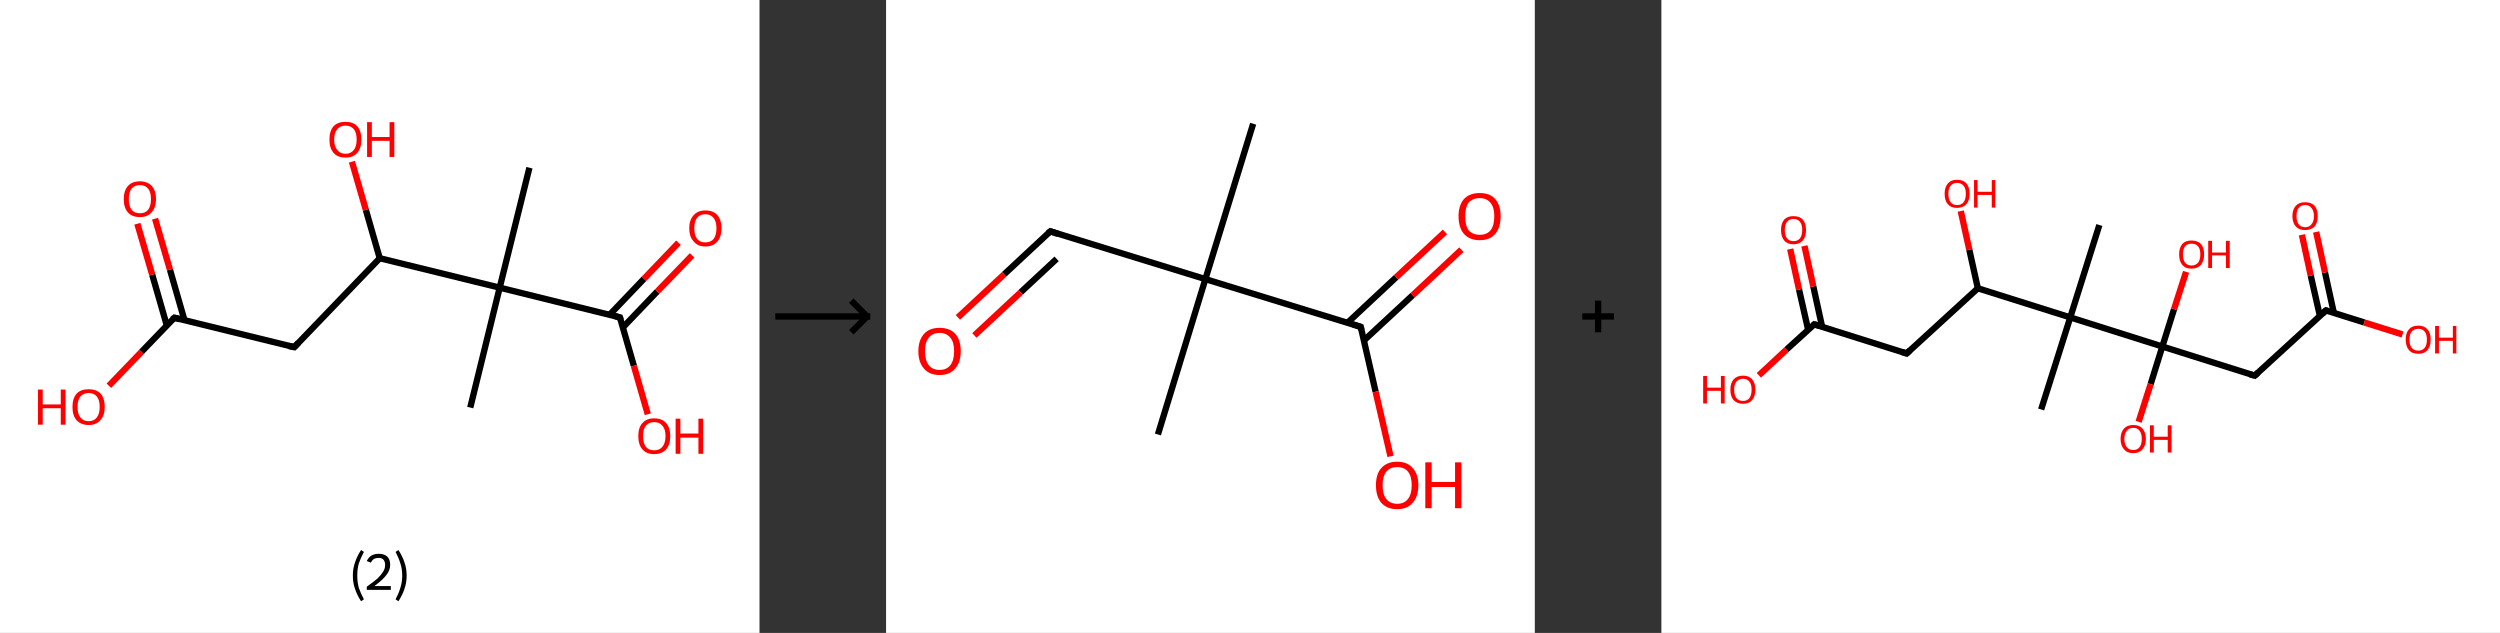 <?xml version='1.0' encoding='ASCII' standalone='yes'?>
<svg xmlns="http://www.w3.org/2000/svg" xmlns:xlink="http://www.w3.org/1999/xlink" version="1.1" width="790.0px" viewBox="0 0 790.0 200.0" height="200.0px">
  <rect x="0" y="0" width="790.0" height="200.0" fill="#333333" stroke="none"/>
  <g>
    <g transform="translate(0, 0) scale(1 1) "><!-- END OF HEADER -->
<rect style="opacity:1.0;fill:#FFFFFF;stroke:none" width="240.0" height="200.0" x="0.0" y="0.0"> </rect>
<path class="bond-0 atom-0 atom-1" d="M 167.3,53.0 L 157.9,90.9" style="fill:none;fill-rule:evenodd;stroke:#000000;stroke-width:2.0px;stroke-linecap:butt;stroke-linejoin:miter;stroke-opacity:1"/>
<path class="bond-1 atom-1 atom-2" d="M 157.9,90.9 L 148.6,128.8" style="fill:none;fill-rule:evenodd;stroke:#000000;stroke-width:2.0px;stroke-linecap:butt;stroke-linejoin:miter;stroke-opacity:1"/>
<path class="bond-2 atom-1 atom-3" d="M 157.9,90.9 L 195.9,100.3" style="fill:none;fill-rule:evenodd;stroke:#000000;stroke-width:2.0px;stroke-linecap:butt;stroke-linejoin:miter;stroke-opacity:1"/>
<path class="bond-3 atom-3 atom-4" d="M 196.8,103.5 L 207.7,92.1" style="fill:none;fill-rule:evenodd;stroke:#000000;stroke-width:2.0px;stroke-linecap:butt;stroke-linejoin:miter;stroke-opacity:1"/>
<path class="bond-3 atom-3 atom-4" d="M 207.7,92.1 L 218.7,80.7" style="fill:none;fill-rule:evenodd;stroke:#FF0000;stroke-width:2.0px;stroke-linecap:butt;stroke-linejoin:miter;stroke-opacity:1"/>
<path class="bond-3 atom-3 atom-4" d="M 192.6,99.5 L 203.5,88.1" style="fill:none;fill-rule:evenodd;stroke:#000000;stroke-width:2.0px;stroke-linecap:butt;stroke-linejoin:miter;stroke-opacity:1"/>
<path class="bond-3 atom-3 atom-4" d="M 203.5,88.1 L 214.4,76.7" style="fill:none;fill-rule:evenodd;stroke:#FF0000;stroke-width:2.0px;stroke-linecap:butt;stroke-linejoin:miter;stroke-opacity:1"/>
<path class="bond-4 atom-3 atom-5" d="M 195.9,100.3 L 200.3,115.6" style="fill:none;fill-rule:evenodd;stroke:#000000;stroke-width:2.0px;stroke-linecap:butt;stroke-linejoin:miter;stroke-opacity:1"/>
<path class="bond-4 atom-3 atom-5" d="M 200.3,115.6 L 204.7,130.9" style="fill:none;fill-rule:evenodd;stroke:#FF0000;stroke-width:2.0px;stroke-linecap:butt;stroke-linejoin:miter;stroke-opacity:1"/>
<path class="bond-5 atom-1 atom-6" d="M 157.9,90.9 L 120.0,81.6" style="fill:none;fill-rule:evenodd;stroke:#000000;stroke-width:2.0px;stroke-linecap:butt;stroke-linejoin:miter;stroke-opacity:1"/>
<path class="bond-6 atom-6 atom-7" d="M 120.0,81.6 L 115.6,66.3" style="fill:none;fill-rule:evenodd;stroke:#000000;stroke-width:2.0px;stroke-linecap:butt;stroke-linejoin:miter;stroke-opacity:1"/>
<path class="bond-6 atom-6 atom-7" d="M 115.6,66.3 L 111.2,51.1" style="fill:none;fill-rule:evenodd;stroke:#FF0000;stroke-width:2.0px;stroke-linecap:butt;stroke-linejoin:miter;stroke-opacity:1"/>
<path class="bond-7 atom-6 atom-8" d="M 120.0,81.6 L 93.0,109.7" style="fill:none;fill-rule:evenodd;stroke:#000000;stroke-width:2.0px;stroke-linecap:butt;stroke-linejoin:miter;stroke-opacity:1"/>
<path class="bond-8 atom-8 atom-9" d="M 93.0,109.7 L 55.1,100.4" style="fill:none;fill-rule:evenodd;stroke:#000000;stroke-width:2.0px;stroke-linecap:butt;stroke-linejoin:miter;stroke-opacity:1"/>
<path class="bond-9 atom-9 atom-10" d="M 58.3,101.2 L 53.7,85.2" style="fill:none;fill-rule:evenodd;stroke:#000000;stroke-width:2.0px;stroke-linecap:butt;stroke-linejoin:miter;stroke-opacity:1"/>
<path class="bond-9 atom-9 atom-10" d="M 53.7,85.2 L 49.0,69.1" style="fill:none;fill-rule:evenodd;stroke:#FF0000;stroke-width:2.0px;stroke-linecap:butt;stroke-linejoin:miter;stroke-opacity:1"/>
<path class="bond-9 atom-9 atom-10" d="M 52.7,102.8 L 48.1,86.8" style="fill:none;fill-rule:evenodd;stroke:#000000;stroke-width:2.0px;stroke-linecap:butt;stroke-linejoin:miter;stroke-opacity:1"/>
<path class="bond-9 atom-9 atom-10" d="M 48.1,86.8 L 43.4,70.7" style="fill:none;fill-rule:evenodd;stroke:#FF0000;stroke-width:2.0px;stroke-linecap:butt;stroke-linejoin:miter;stroke-opacity:1"/>
<path class="bond-10 atom-9 atom-11" d="M 55.1,100.4 L 44.7,111.2" style="fill:none;fill-rule:evenodd;stroke:#000000;stroke-width:2.0px;stroke-linecap:butt;stroke-linejoin:miter;stroke-opacity:1"/>
<path class="bond-10 atom-9 atom-11" d="M 44.7,111.2 L 34.4,121.9" style="fill:none;fill-rule:evenodd;stroke:#FF0000;stroke-width:2.0px;stroke-linecap:butt;stroke-linejoin:miter;stroke-opacity:1"/>
<path d="M 194.0,99.8 L 195.9,100.3 L 196.1,101.0" style="fill:none;stroke:#000000;stroke-width:2.0px;stroke-linecap:butt;stroke-linejoin:miter;stroke-opacity:1;"/>
<path d="M 94.3,108.3 L 93.0,109.7 L 91.1,109.3" style="fill:none;stroke:#000000;stroke-width:2.0px;stroke-linecap:butt;stroke-linejoin:miter;stroke-opacity:1;"/>
<path d="M 56.9,100.9 L 55.1,100.4 L 54.5,100.9" style="fill:none;stroke:#000000;stroke-width:2.0px;stroke-linecap:butt;stroke-linejoin:miter;stroke-opacity:1;"/>
<path class="atom-4" d="M 217.8 72.1 Q 217.8 69.5, 219.2 68.0 Q 220.5 66.5, 222.9 66.5 Q 225.4 66.5, 226.7 68.0 Q 228.0 69.5, 228.0 72.1 Q 228.0 74.8, 226.7 76.3 Q 225.3 77.9, 222.9 77.9 Q 220.5 77.9, 219.2 76.3 Q 217.8 74.8, 217.8 72.1 M 222.9 76.6 Q 224.6 76.6, 225.5 75.5 Q 226.4 74.3, 226.4 72.1 Q 226.4 70.0, 225.5 68.9 Q 224.6 67.7, 222.9 67.7 Q 221.2 67.7, 220.3 68.8 Q 219.4 69.9, 219.4 72.1 Q 219.4 74.4, 220.3 75.5 Q 221.2 76.6, 222.9 76.6 " fill="#FF0000"/>
<path class="atom-5" d="M 201.7 137.8 Q 201.7 135.1, 203.0 133.7 Q 204.3 132.2, 206.7 132.2 Q 209.2 132.2, 210.5 133.7 Q 211.8 135.1, 211.8 137.8 Q 211.8 140.5, 210.5 142.0 Q 209.2 143.5, 206.7 143.5 Q 204.3 143.5, 203.0 142.0 Q 201.7 140.5, 201.7 137.8 M 206.7 142.3 Q 208.4 142.3, 209.3 141.2 Q 210.3 140.0, 210.3 137.8 Q 210.3 135.6, 209.3 134.5 Q 208.4 133.4, 206.7 133.4 Q 205.0 133.4, 204.1 134.5 Q 203.2 135.6, 203.2 137.8 Q 203.2 140.0, 204.1 141.2 Q 205.0 142.3, 206.7 142.3 " fill="#FF0000"/>
<path class="atom-5" d="M 213.5 132.3 L 215.0 132.3 L 215.0 137.0 L 220.7 137.0 L 220.7 132.3 L 222.2 132.3 L 222.2 143.4 L 220.7 143.4 L 220.7 138.3 L 215.0 138.3 L 215.0 143.4 L 213.5 143.4 L 213.5 132.3 " fill="#FF0000"/>
<path class="atom-7" d="M 104.1 44.1 Q 104.1 41.4, 105.4 39.9 Q 106.7 38.5, 109.2 38.5 Q 111.6 38.5, 112.9 39.9 Q 114.2 41.4, 114.2 44.1 Q 114.2 46.8, 112.9 48.3 Q 111.6 49.8, 109.2 49.8 Q 106.7 49.8, 105.4 48.3 Q 104.1 46.8, 104.1 44.1 M 109.2 48.6 Q 110.8 48.6, 111.8 47.4 Q 112.7 46.3, 112.7 44.1 Q 112.7 41.9, 111.8 40.8 Q 110.8 39.7, 109.2 39.7 Q 107.5 39.7, 106.6 40.8 Q 105.6 41.9, 105.6 44.1 Q 105.6 46.3, 106.6 47.4 Q 107.5 48.6, 109.2 48.6 " fill="#FF0000"/>
<path class="atom-7" d="M 116.0 38.6 L 117.5 38.6 L 117.5 43.3 L 123.1 43.3 L 123.1 38.6 L 124.6 38.6 L 124.6 49.6 L 123.1 49.6 L 123.1 44.5 L 117.5 44.5 L 117.5 49.6 L 116.0 49.6 L 116.0 38.6 " fill="#FF0000"/>
<path class="atom-10" d="M 39.1 62.9 Q 39.1 60.3, 40.4 58.8 Q 41.7 57.3, 44.2 57.3 Q 46.6 57.3, 48.0 58.8 Q 49.3 60.3, 49.3 62.9 Q 49.3 65.6, 47.9 67.1 Q 46.6 68.6, 44.2 68.6 Q 41.7 68.6, 40.4 67.1 Q 39.1 65.6, 39.1 62.9 M 44.2 67.4 Q 45.9 67.4, 46.8 66.3 Q 47.7 65.1, 47.7 62.9 Q 47.7 60.7, 46.8 59.6 Q 45.9 58.5, 44.2 58.5 Q 42.5 58.5, 41.6 59.6 Q 40.7 60.7, 40.7 62.9 Q 40.7 65.1, 41.6 66.3 Q 42.5 67.4, 44.2 67.4 " fill="#FF0000"/>
<path class="atom-11" d="M 12.0 123.1 L 13.5 123.1 L 13.5 127.8 L 19.2 127.8 L 19.2 123.1 L 20.7 123.1 L 20.7 134.2 L 19.2 134.2 L 19.2 129.0 L 13.5 129.0 L 13.5 134.2 L 12.0 134.2 L 12.0 123.1 " fill="#FF0000"/>
<path class="atom-11" d="M 22.9 128.6 Q 22.9 125.9, 24.2 124.4 Q 25.5 123.0, 28.0 123.0 Q 30.5 123.0, 31.8 124.4 Q 33.1 125.9, 33.1 128.6 Q 33.1 131.3, 31.7 132.8 Q 30.4 134.3, 28.0 134.3 Q 25.6 134.3, 24.2 132.8 Q 22.9 131.3, 22.9 128.6 M 28.0 133.1 Q 29.7 133.1, 30.6 131.9 Q 31.5 130.8, 31.5 128.6 Q 31.5 126.4, 30.6 125.3 Q 29.7 124.2, 28.0 124.2 Q 26.3 124.2, 25.4 125.3 Q 24.5 126.4, 24.5 128.6 Q 24.5 130.8, 25.4 131.9 Q 26.3 133.1, 28.0 133.1 " fill="#FF0000"/>
<path class="legend" d="M 111.5 181.9 Q 111.5 179.6, 112.2 177.7 Q 112.8 175.8, 114.1 173.8 L 115.0 174.4 Q 114.0 176.3, 113.4 178.0 Q 112.9 179.7, 112.9 181.9 Q 112.9 184.0, 113.4 185.8 Q 114.0 187.5, 115.0 189.4 L 114.1 190.0 Q 112.8 188.0, 112.2 186.1 Q 111.5 184.2, 111.5 181.9 " fill="#000000"/>
<path class="legend" d="M 115.9 177.3 Q 116.4 176.2, 117.3 175.6 Q 118.3 175.0, 119.7 175.0 Q 121.4 175.0, 122.4 175.9 Q 123.3 176.8, 123.3 178.5 Q 123.3 180.2, 122.1 181.7 Q 120.9 183.3, 118.3 185.2 L 123.5 185.2 L 123.5 186.4 L 115.9 186.4 L 115.9 185.4 Q 118.0 183.9, 119.3 182.8 Q 120.5 181.6, 121.1 180.6 Q 121.7 179.6, 121.7 178.6 Q 121.7 177.5, 121.2 176.9 Q 120.7 176.3, 119.7 176.3 Q 118.8 176.3, 118.2 176.6 Q 117.6 177.0, 117.2 177.8 L 115.9 177.3 " fill="#000000"/>
<path class="legend" d="M 128.5 181.9 Q 128.5 184.2, 127.8 186.1 Q 127.2 188.0, 125.9 190.0 L 125.0 189.4 Q 126.0 187.5, 126.5 185.8 Q 127.1 184.0, 127.1 181.9 Q 127.1 179.7, 126.5 178.0 Q 126.0 176.3, 125.0 174.4 L 125.9 173.8 Q 127.2 175.8, 127.8 177.7 Q 128.5 179.6, 128.5 181.9 " fill="#000000"/>
</g>
    <g transform="translate(240.0, 0) scale(1 1) "><line x1="5" y1="100" x2="35" y2="100" style="stroke:rgb(0,0,0);stroke-width:2"/>
  <line x1="34" y1="100" x2="29" y2="95" style="stroke:rgb(0,0,0);stroke-width:2"/>
  <line x1="34" y1="100" x2="29" y2="105" style="stroke:rgb(0,0,0);stroke-width:2"/>
</g>
    <g transform="translate(280.0, 0) scale(1 1) "><!-- END OF HEADER -->
<rect style="opacity:1.0;fill:#FFFFFF;stroke:none" width="205.0" height="200.0" x="0.0" y="0.0"> </rect>
<path class="bond-0 atom-0 atom-1" d="M 116.0,39.1 L 100.9,88.2" style="fill:none;fill-rule:evenodd;stroke:#000000;stroke-width:2.0px;stroke-linecap:butt;stroke-linejoin:miter;stroke-opacity:1"/>
<path class="bond-1 atom-1 atom-2" d="M 100.9,88.2 L 85.9,137.3" style="fill:none;fill-rule:evenodd;stroke:#000000;stroke-width:2.0px;stroke-linecap:butt;stroke-linejoin:miter;stroke-opacity:1"/>
<path class="bond-2 atom-1 atom-3" d="M 100.9,88.2 L 51.9,73.1" style="fill:none;fill-rule:evenodd;stroke:#000000;stroke-width:2.0px;stroke-linecap:butt;stroke-linejoin:miter;stroke-opacity:1"/>
<path class="bond-3 atom-3 atom-4" d="M 51.9,73.1 L 37.3,86.7" style="fill:none;fill-rule:evenodd;stroke:#000000;stroke-width:2.0px;stroke-linecap:butt;stroke-linejoin:miter;stroke-opacity:1"/>
<path class="bond-3 atom-3 atom-4" d="M 37.3,86.7 L 22.7,100.3" style="fill:none;fill-rule:evenodd;stroke:#FF0000;stroke-width:2.0px;stroke-linecap:butt;stroke-linejoin:miter;stroke-opacity:1"/>
<path class="bond-3 atom-3 atom-4" d="M 53.9,81.8 L 42.5,92.4" style="fill:none;fill-rule:evenodd;stroke:#000000;stroke-width:2.0px;stroke-linecap:butt;stroke-linejoin:miter;stroke-opacity:1"/>
<path class="bond-3 atom-3 atom-4" d="M 42.5,92.4 L 27.9,106.0" style="fill:none;fill-rule:evenodd;stroke:#FF0000;stroke-width:2.0px;stroke-linecap:butt;stroke-linejoin:miter;stroke-opacity:1"/>
<path class="bond-4 atom-1 atom-5" d="M 100.9,88.2 L 150.0,103.3" style="fill:none;fill-rule:evenodd;stroke:#000000;stroke-width:2.0px;stroke-linecap:butt;stroke-linejoin:miter;stroke-opacity:1"/>
<path class="bond-5 atom-5 atom-6" d="M 151.0,107.6 L 166.4,93.3" style="fill:none;fill-rule:evenodd;stroke:#000000;stroke-width:2.0px;stroke-linecap:butt;stroke-linejoin:miter;stroke-opacity:1"/>
<path class="bond-5 atom-5 atom-6" d="M 166.4,93.3 L 181.8,78.9" style="fill:none;fill-rule:evenodd;stroke:#FF0000;stroke-width:2.0px;stroke-linecap:butt;stroke-linejoin:miter;stroke-opacity:1"/>
<path class="bond-5 atom-5 atom-6" d="M 145.8,102.0 L 161.2,87.6" style="fill:none;fill-rule:evenodd;stroke:#000000;stroke-width:2.0px;stroke-linecap:butt;stroke-linejoin:miter;stroke-opacity:1"/>
<path class="bond-5 atom-5 atom-6" d="M 161.2,87.6 L 176.6,73.3" style="fill:none;fill-rule:evenodd;stroke:#FF0000;stroke-width:2.0px;stroke-linecap:butt;stroke-linejoin:miter;stroke-opacity:1"/>
<path class="bond-6 atom-5 atom-7" d="M 150.0,103.3 L 154.7,123.8" style="fill:none;fill-rule:evenodd;stroke:#000000;stroke-width:2.0px;stroke-linecap:butt;stroke-linejoin:miter;stroke-opacity:1"/>
<path class="bond-6 atom-5 atom-7" d="M 154.7,123.8 L 159.4,144.2" style="fill:none;fill-rule:evenodd;stroke:#FF0000;stroke-width:2.0px;stroke-linecap:butt;stroke-linejoin:miter;stroke-opacity:1"/>
<path d="M 54.3,73.9 L 51.9,73.1 L 51.1,73.8" style="fill:none;stroke:#000000;stroke-width:2.0px;stroke-linecap:butt;stroke-linejoin:miter;stroke-opacity:1;"/>
<path d="M 147.5,102.5 L 150.0,103.3 L 150.2,104.3" style="fill:none;stroke:#000000;stroke-width:2.0px;stroke-linecap:butt;stroke-linejoin:miter;stroke-opacity:1;"/>
<path class="atom-4" d="M 10.2 111.0 Q 10.2 107.5, 12.0 105.5 Q 13.7 103.6, 16.9 103.6 Q 20.1 103.6, 21.9 105.5 Q 23.6 107.5, 23.6 111.0 Q 23.6 114.5, 21.8 116.5 Q 20.1 118.5, 16.9 118.5 Q 13.7 118.5, 12.0 116.5 Q 10.2 114.5, 10.2 111.0 M 16.9 116.9 Q 19.1 116.9, 20.3 115.4 Q 21.5 113.9, 21.5 111.0 Q 21.5 108.1, 20.3 106.7 Q 19.1 105.2, 16.9 105.2 Q 14.7 105.2, 13.5 106.7 Q 12.3 108.1, 12.3 111.0 Q 12.3 113.9, 13.5 115.4 Q 14.7 116.9, 16.9 116.9 " fill="#FF0000"/>
<path class="atom-6" d="M 180.9 68.3 Q 180.9 64.9, 182.6 62.9 Q 184.4 61.0, 187.6 61.0 Q 190.8 61.0, 192.5 62.9 Q 194.2 64.9, 194.2 68.3 Q 194.2 71.9, 192.5 73.9 Q 190.8 75.9, 187.6 75.9 Q 184.4 75.9, 182.6 73.9 Q 180.9 71.9, 180.9 68.3 M 187.6 74.2 Q 189.8 74.2, 191.0 72.8 Q 192.2 71.3, 192.2 68.3 Q 192.2 65.5, 191.0 64.1 Q 189.8 62.6, 187.6 62.6 Q 185.4 62.6, 184.1 64.0 Q 183.0 65.5, 183.0 68.3 Q 183.0 71.3, 184.1 72.8 Q 185.4 74.2, 187.6 74.2 " fill="#FF0000"/>
<path class="atom-7" d="M 154.8 153.3 Q 154.8 149.8, 156.5 147.9 Q 158.3 145.9, 161.5 145.9 Q 164.7 145.9, 166.4 147.9 Q 168.2 149.8, 168.2 153.3 Q 168.2 156.9, 166.4 158.9 Q 164.7 160.9, 161.5 160.9 Q 158.3 160.9, 156.5 158.9 Q 154.8 156.9, 154.8 153.3 M 161.5 159.2 Q 163.7 159.2, 164.9 157.7 Q 166.1 156.2, 166.1 153.3 Q 166.1 150.5, 164.9 149.0 Q 163.7 147.6, 161.5 147.6 Q 159.3 147.6, 158.1 149.0 Q 156.9 150.5, 156.9 153.3 Q 156.9 156.3, 158.1 157.7 Q 159.3 159.2, 161.5 159.2 " fill="#FF0000"/>
<path class="atom-7" d="M 170.4 146.1 L 172.4 146.1 L 172.4 152.3 L 179.8 152.3 L 179.8 146.1 L 181.8 146.1 L 181.8 160.6 L 179.8 160.6 L 179.8 153.9 L 172.4 153.9 L 172.4 160.6 L 170.4 160.6 L 170.4 146.1 " fill="#FF0000"/>
</g>
    <g transform="translate(485.0, 0) scale(1 1) "><line x1="15" y1="100" x2="25" y2="100" style="stroke:rgb(0,0,0);stroke-width:2"/>
  <line x1="20" y1="95" x2="20" y2="105" style="stroke:rgb(0,0,0);stroke-width:2"/>
</g>
    <g transform="translate(525.0, 0) scale(1 1) "><!-- END OF HEADER -->
<rect style="opacity:1.0;fill:#FFFFFF;stroke:none" width="265.0" height="200.0" x="0.0" y="0.0"> </rect>
<path class="bond-0 atom-0 atom-1" d="M 138.4,71.1 L 129.2,100.3" style="fill:none;fill-rule:evenodd;stroke:#000000;stroke-width:2.0px;stroke-linecap:butt;stroke-linejoin:miter;stroke-opacity:1"/>
<path class="bond-1 atom-1 atom-2" d="M 129.2,100.3 L 120.0,129.4" style="fill:none;fill-rule:evenodd;stroke:#000000;stroke-width:2.0px;stroke-linecap:butt;stroke-linejoin:miter;stroke-opacity:1"/>
<path class="bond-2 atom-1 atom-3" d="M 129.2,100.3 L 100.0,91.1" style="fill:none;fill-rule:evenodd;stroke:#000000;stroke-width:2.0px;stroke-linecap:butt;stroke-linejoin:miter;stroke-opacity:1"/>
<path class="bond-3 atom-3 atom-4" d="M 100.0,91.1 L 97.3,78.9" style="fill:none;fill-rule:evenodd;stroke:#000000;stroke-width:2.0px;stroke-linecap:butt;stroke-linejoin:miter;stroke-opacity:1"/>
<path class="bond-3 atom-3 atom-4" d="M 97.3,78.9 L 94.6,66.7" style="fill:none;fill-rule:evenodd;stroke:#FF0000;stroke-width:2.0px;stroke-linecap:butt;stroke-linejoin:miter;stroke-opacity:1"/>
<path class="bond-4 atom-3 atom-5" d="M 100.0,91.1 L 77.5,111.7" style="fill:none;fill-rule:evenodd;stroke:#000000;stroke-width:2.0px;stroke-linecap:butt;stroke-linejoin:miter;stroke-opacity:1"/>
<path class="bond-5 atom-5 atom-6" d="M 77.5,111.7 L 48.3,102.5" style="fill:none;fill-rule:evenodd;stroke:#000000;stroke-width:2.0px;stroke-linecap:butt;stroke-linejoin:miter;stroke-opacity:1"/>
<path class="bond-6 atom-6 atom-7" d="M 50.8,103.3 L 48.0,90.5" style="fill:none;fill-rule:evenodd;stroke:#000000;stroke-width:2.0px;stroke-linecap:butt;stroke-linejoin:miter;stroke-opacity:1"/>
<path class="bond-6 atom-6 atom-7" d="M 48.0,90.5 L 45.2,77.7" style="fill:none;fill-rule:evenodd;stroke:#FF0000;stroke-width:2.0px;stroke-linecap:butt;stroke-linejoin:miter;stroke-opacity:1"/>
<path class="bond-6 atom-6 atom-7" d="M 46.4,104.3 L 43.5,91.5" style="fill:none;fill-rule:evenodd;stroke:#000000;stroke-width:2.0px;stroke-linecap:butt;stroke-linejoin:miter;stroke-opacity:1"/>
<path class="bond-6 atom-6 atom-7" d="M 43.5,91.5 L 40.7,78.7" style="fill:none;fill-rule:evenodd;stroke:#FF0000;stroke-width:2.0px;stroke-linecap:butt;stroke-linejoin:miter;stroke-opacity:1"/>
<path class="bond-7 atom-6 atom-8" d="M 48.3,102.5 L 39.5,110.5" style="fill:none;fill-rule:evenodd;stroke:#000000;stroke-width:2.0px;stroke-linecap:butt;stroke-linejoin:miter;stroke-opacity:1"/>
<path class="bond-7 atom-6 atom-8" d="M 39.5,110.5 L 30.8,118.6" style="fill:none;fill-rule:evenodd;stroke:#FF0000;stroke-width:2.0px;stroke-linecap:butt;stroke-linejoin:miter;stroke-opacity:1"/>
<path class="bond-8 atom-1 atom-9" d="M 129.2,100.3 L 158.3,109.5" style="fill:none;fill-rule:evenodd;stroke:#000000;stroke-width:2.0px;stroke-linecap:butt;stroke-linejoin:miter;stroke-opacity:1"/>
<path class="bond-9 atom-9 atom-10" d="M 158.3,109.5 L 162.0,97.7" style="fill:none;fill-rule:evenodd;stroke:#000000;stroke-width:2.0px;stroke-linecap:butt;stroke-linejoin:miter;stroke-opacity:1"/>
<path class="bond-9 atom-9 atom-10" d="M 162.0,97.7 L 165.8,85.9" style="fill:none;fill-rule:evenodd;stroke:#FF0000;stroke-width:2.0px;stroke-linecap:butt;stroke-linejoin:miter;stroke-opacity:1"/>
<path class="bond-10 atom-9 atom-11" d="M 158.3,109.5 L 154.6,121.4" style="fill:none;fill-rule:evenodd;stroke:#000000;stroke-width:2.0px;stroke-linecap:butt;stroke-linejoin:miter;stroke-opacity:1"/>
<path class="bond-10 atom-9 atom-11" d="M 154.6,121.4 L 150.8,133.3" style="fill:none;fill-rule:evenodd;stroke:#FF0000;stroke-width:2.0px;stroke-linecap:butt;stroke-linejoin:miter;stroke-opacity:1"/>
<path class="bond-11 atom-9 atom-12" d="M 158.3,109.5 L 187.5,118.7" style="fill:none;fill-rule:evenodd;stroke:#000000;stroke-width:2.0px;stroke-linecap:butt;stroke-linejoin:miter;stroke-opacity:1"/>
<path class="bond-12 atom-12 atom-13" d="M 187.5,118.7 L 210.0,98.1" style="fill:none;fill-rule:evenodd;stroke:#000000;stroke-width:2.0px;stroke-linecap:butt;stroke-linejoin:miter;stroke-opacity:1"/>
<path class="bond-13 atom-13 atom-14" d="M 212.5,98.9 L 209.7,86.1" style="fill:none;fill-rule:evenodd;stroke:#000000;stroke-width:2.0px;stroke-linecap:butt;stroke-linejoin:miter;stroke-opacity:1"/>
<path class="bond-13 atom-13 atom-14" d="M 209.7,86.1 L 206.9,73.3" style="fill:none;fill-rule:evenodd;stroke:#FF0000;stroke-width:2.0px;stroke-linecap:butt;stroke-linejoin:miter;stroke-opacity:1"/>
<path class="bond-13 atom-13 atom-14" d="M 208.1,99.9 L 205.2,87.1" style="fill:none;fill-rule:evenodd;stroke:#000000;stroke-width:2.0px;stroke-linecap:butt;stroke-linejoin:miter;stroke-opacity:1"/>
<path class="bond-13 atom-13 atom-14" d="M 205.2,87.1 L 202.4,74.2" style="fill:none;fill-rule:evenodd;stroke:#FF0000;stroke-width:2.0px;stroke-linecap:butt;stroke-linejoin:miter;stroke-opacity:1"/>
<path class="bond-14 atom-13 atom-15" d="M 210.0,98.1 L 222.1,101.9" style="fill:none;fill-rule:evenodd;stroke:#000000;stroke-width:2.0px;stroke-linecap:butt;stroke-linejoin:miter;stroke-opacity:1"/>
<path class="bond-14 atom-13 atom-15" d="M 222.1,101.9 L 234.2,105.7" style="fill:none;fill-rule:evenodd;stroke:#FF0000;stroke-width:2.0px;stroke-linecap:butt;stroke-linejoin:miter;stroke-opacity:1"/>
<path d="M 78.6,110.7 L 77.5,111.7 L 76.0,111.2" style="fill:none;stroke:#000000;stroke-width:2.0px;stroke-linecap:butt;stroke-linejoin:miter;stroke-opacity:1;"/>
<path d="M 49.8,102.9 L 48.3,102.5 L 47.9,102.9" style="fill:none;stroke:#000000;stroke-width:2.0px;stroke-linecap:butt;stroke-linejoin:miter;stroke-opacity:1;"/>
<path d="M 186.0,118.3 L 187.5,118.7 L 188.6,117.7" style="fill:none;stroke:#000000;stroke-width:2.0px;stroke-linecap:butt;stroke-linejoin:miter;stroke-opacity:1;"/>
<path d="M 208.9,99.1 L 210.0,98.1 L 210.6,98.3" style="fill:none;stroke:#000000;stroke-width:2.0px;stroke-linecap:butt;stroke-linejoin:miter;stroke-opacity:1;"/>
<path class="atom-4" d="M 89.5 61.2 Q 89.5 59.2, 90.5 58.0 Q 91.5 56.8, 93.4 56.8 Q 95.4 56.8, 96.4 58.0 Q 97.4 59.2, 97.4 61.2 Q 97.4 63.3, 96.4 64.5 Q 95.3 65.7, 93.4 65.7 Q 91.5 65.7, 90.5 64.5 Q 89.5 63.4, 89.5 61.2 M 93.4 64.8 Q 94.8 64.8, 95.5 63.9 Q 96.2 63.0, 96.2 61.2 Q 96.2 59.5, 95.5 58.7 Q 94.8 57.8, 93.4 57.8 Q 92.1 57.8, 91.4 58.7 Q 90.7 59.5, 90.7 61.2 Q 90.7 63.0, 91.4 63.9 Q 92.1 64.8, 93.4 64.8 " fill="#FF0000"/>
<path class="atom-4" d="M 98.8 56.9 L 99.9 56.9 L 99.9 60.6 L 104.4 60.6 L 104.4 56.9 L 105.5 56.9 L 105.5 65.6 L 104.4 65.6 L 104.4 61.6 L 99.9 61.6 L 99.9 65.6 L 98.8 65.6 L 98.8 56.9 " fill="#FF0000"/>
<path class="atom-7" d="M 37.8 72.7 Q 37.8 70.6, 38.8 69.4 Q 39.8 68.3, 41.7 68.3 Q 43.7 68.3, 44.7 69.4 Q 45.7 70.6, 45.7 72.7 Q 45.7 74.8, 44.7 76.0 Q 43.6 77.2, 41.7 77.2 Q 39.8 77.2, 38.8 76.0 Q 37.8 74.8, 37.8 72.7 M 41.7 76.2 Q 43.1 76.2, 43.8 75.3 Q 44.5 74.4, 44.5 72.7 Q 44.5 71.0, 43.8 70.1 Q 43.1 69.2, 41.7 69.2 Q 40.4 69.2, 39.7 70.1 Q 39.0 71.0, 39.0 72.7 Q 39.0 74.4, 39.7 75.3 Q 40.4 76.2, 41.7 76.2 " fill="#FF0000"/>
<path class="atom-8" d="M 13.2 118.8 L 14.4 118.8 L 14.4 122.5 L 18.8 122.5 L 18.8 118.8 L 20.0 118.8 L 20.0 127.5 L 18.8 127.5 L 18.8 123.5 L 14.4 123.5 L 14.4 127.5 L 13.2 127.5 L 13.2 118.8 " fill="#FF0000"/>
<path class="atom-8" d="M 21.8 123.1 Q 21.8 121.1, 22.8 119.9 Q 23.9 118.7, 25.8 118.7 Q 27.7 118.7, 28.7 119.9 Q 29.7 121.1, 29.7 123.1 Q 29.7 125.2, 28.7 126.4 Q 27.7 127.6, 25.8 127.6 Q 23.9 127.6, 22.8 126.4 Q 21.8 125.3, 21.8 123.1 M 25.8 126.7 Q 27.1 126.7, 27.8 125.8 Q 28.5 124.9, 28.5 123.1 Q 28.5 121.4, 27.8 120.6 Q 27.1 119.7, 25.8 119.7 Q 24.5 119.7, 23.7 120.6 Q 23.0 121.4, 23.0 123.1 Q 23.0 124.9, 23.7 125.8 Q 24.5 126.7, 25.8 126.7 " fill="#FF0000"/>
<path class="atom-10" d="M 163.6 80.4 Q 163.6 78.3, 164.6 77.1 Q 165.6 76.0, 167.5 76.0 Q 169.4 76.0, 170.5 77.1 Q 171.5 78.3, 171.5 80.4 Q 171.5 82.5, 170.5 83.7 Q 169.4 84.9, 167.5 84.9 Q 165.6 84.9, 164.6 83.7 Q 163.6 82.5, 163.6 80.4 M 167.5 83.9 Q 168.8 83.9, 169.6 83.0 Q 170.3 82.1, 170.3 80.4 Q 170.3 78.7, 169.6 77.8 Q 168.8 77.0, 167.5 77.0 Q 166.2 77.0, 165.5 77.8 Q 164.8 78.7, 164.8 80.4 Q 164.8 82.1, 165.5 83.0 Q 166.2 83.9, 167.5 83.9 " fill="#FF0000"/>
<path class="atom-10" d="M 172.8 76.1 L 174.0 76.1 L 174.0 79.8 L 178.4 79.8 L 178.4 76.1 L 179.6 76.1 L 179.6 84.7 L 178.4 84.7 L 178.4 80.7 L 174.0 80.7 L 174.0 84.7 L 172.8 84.7 L 172.8 76.1 " fill="#FF0000"/>
<path class="atom-11" d="M 145.1 138.7 Q 145.1 136.6, 146.2 135.4 Q 147.2 134.3, 149.1 134.3 Q 151.0 134.3, 152.0 135.4 Q 153.1 136.6, 153.1 138.7 Q 153.1 140.8, 152.0 142.0 Q 151.0 143.2, 149.1 143.2 Q 147.2 143.2, 146.2 142.0 Q 145.1 140.8, 145.1 138.7 M 149.1 142.2 Q 150.4 142.2, 151.1 141.3 Q 151.8 140.4, 151.8 138.7 Q 151.8 137.0, 151.1 136.1 Q 150.4 135.2, 149.1 135.2 Q 147.8 135.2, 147.1 136.1 Q 146.3 137.0, 146.3 138.7 Q 146.3 140.4, 147.1 141.3 Q 147.8 142.2, 149.1 142.2 " fill="#FF0000"/>
<path class="atom-11" d="M 154.4 134.4 L 155.6 134.4 L 155.6 138.0 L 160.0 138.0 L 160.0 134.4 L 161.2 134.4 L 161.2 143.0 L 160.0 143.0 L 160.0 139.0 L 155.6 139.0 L 155.6 143.0 L 154.4 143.0 L 154.4 134.4 " fill="#FF0000"/>
<path class="atom-14" d="M 199.4 68.3 Q 199.4 66.2, 200.5 65.0 Q 201.5 63.9, 203.4 63.9 Q 205.3 63.9, 206.4 65.0 Q 207.4 66.2, 207.4 68.3 Q 207.4 70.4, 206.4 71.6 Q 205.3 72.7, 203.4 72.7 Q 201.5 72.7, 200.5 71.6 Q 199.4 70.4, 199.4 68.3 M 203.4 71.8 Q 204.7 71.8, 205.4 70.9 Q 206.2 70.0, 206.2 68.3 Q 206.2 66.6, 205.4 65.7 Q 204.7 64.8, 203.4 64.8 Q 202.1 64.8, 201.4 65.7 Q 200.7 66.5, 200.7 68.3 Q 200.7 70.0, 201.4 70.9 Q 202.1 71.8, 203.4 71.8 " fill="#FF0000"/>
<path class="atom-15" d="M 235.2 107.3 Q 235.2 105.2, 236.2 104.1 Q 237.2 102.9, 239.2 102.9 Q 241.1 102.9, 242.1 104.1 Q 243.1 105.2, 243.1 107.3 Q 243.1 109.4, 242.1 110.6 Q 241.1 111.8, 239.2 111.8 Q 237.2 111.8, 236.2 110.6 Q 235.2 109.4, 235.2 107.3 M 239.2 110.8 Q 240.5 110.8, 241.2 109.9 Q 241.9 109.1, 241.9 107.3 Q 241.9 105.6, 241.2 104.8 Q 240.5 103.9, 239.2 103.9 Q 237.8 103.9, 237.1 104.8 Q 236.4 105.6, 236.4 107.3 Q 236.4 109.1, 237.1 109.9 Q 237.8 110.8, 239.2 110.8 " fill="#FF0000"/>
<path class="atom-15" d="M 244.5 103.0 L 245.7 103.0 L 245.7 106.7 L 250.1 106.7 L 250.1 103.0 L 251.2 103.0 L 251.2 111.7 L 250.1 111.7 L 250.1 107.7 L 245.7 107.7 L 245.7 111.7 L 244.5 111.7 L 244.5 103.0 " fill="#FF0000"/>
</g>
  </g>
</svg>
